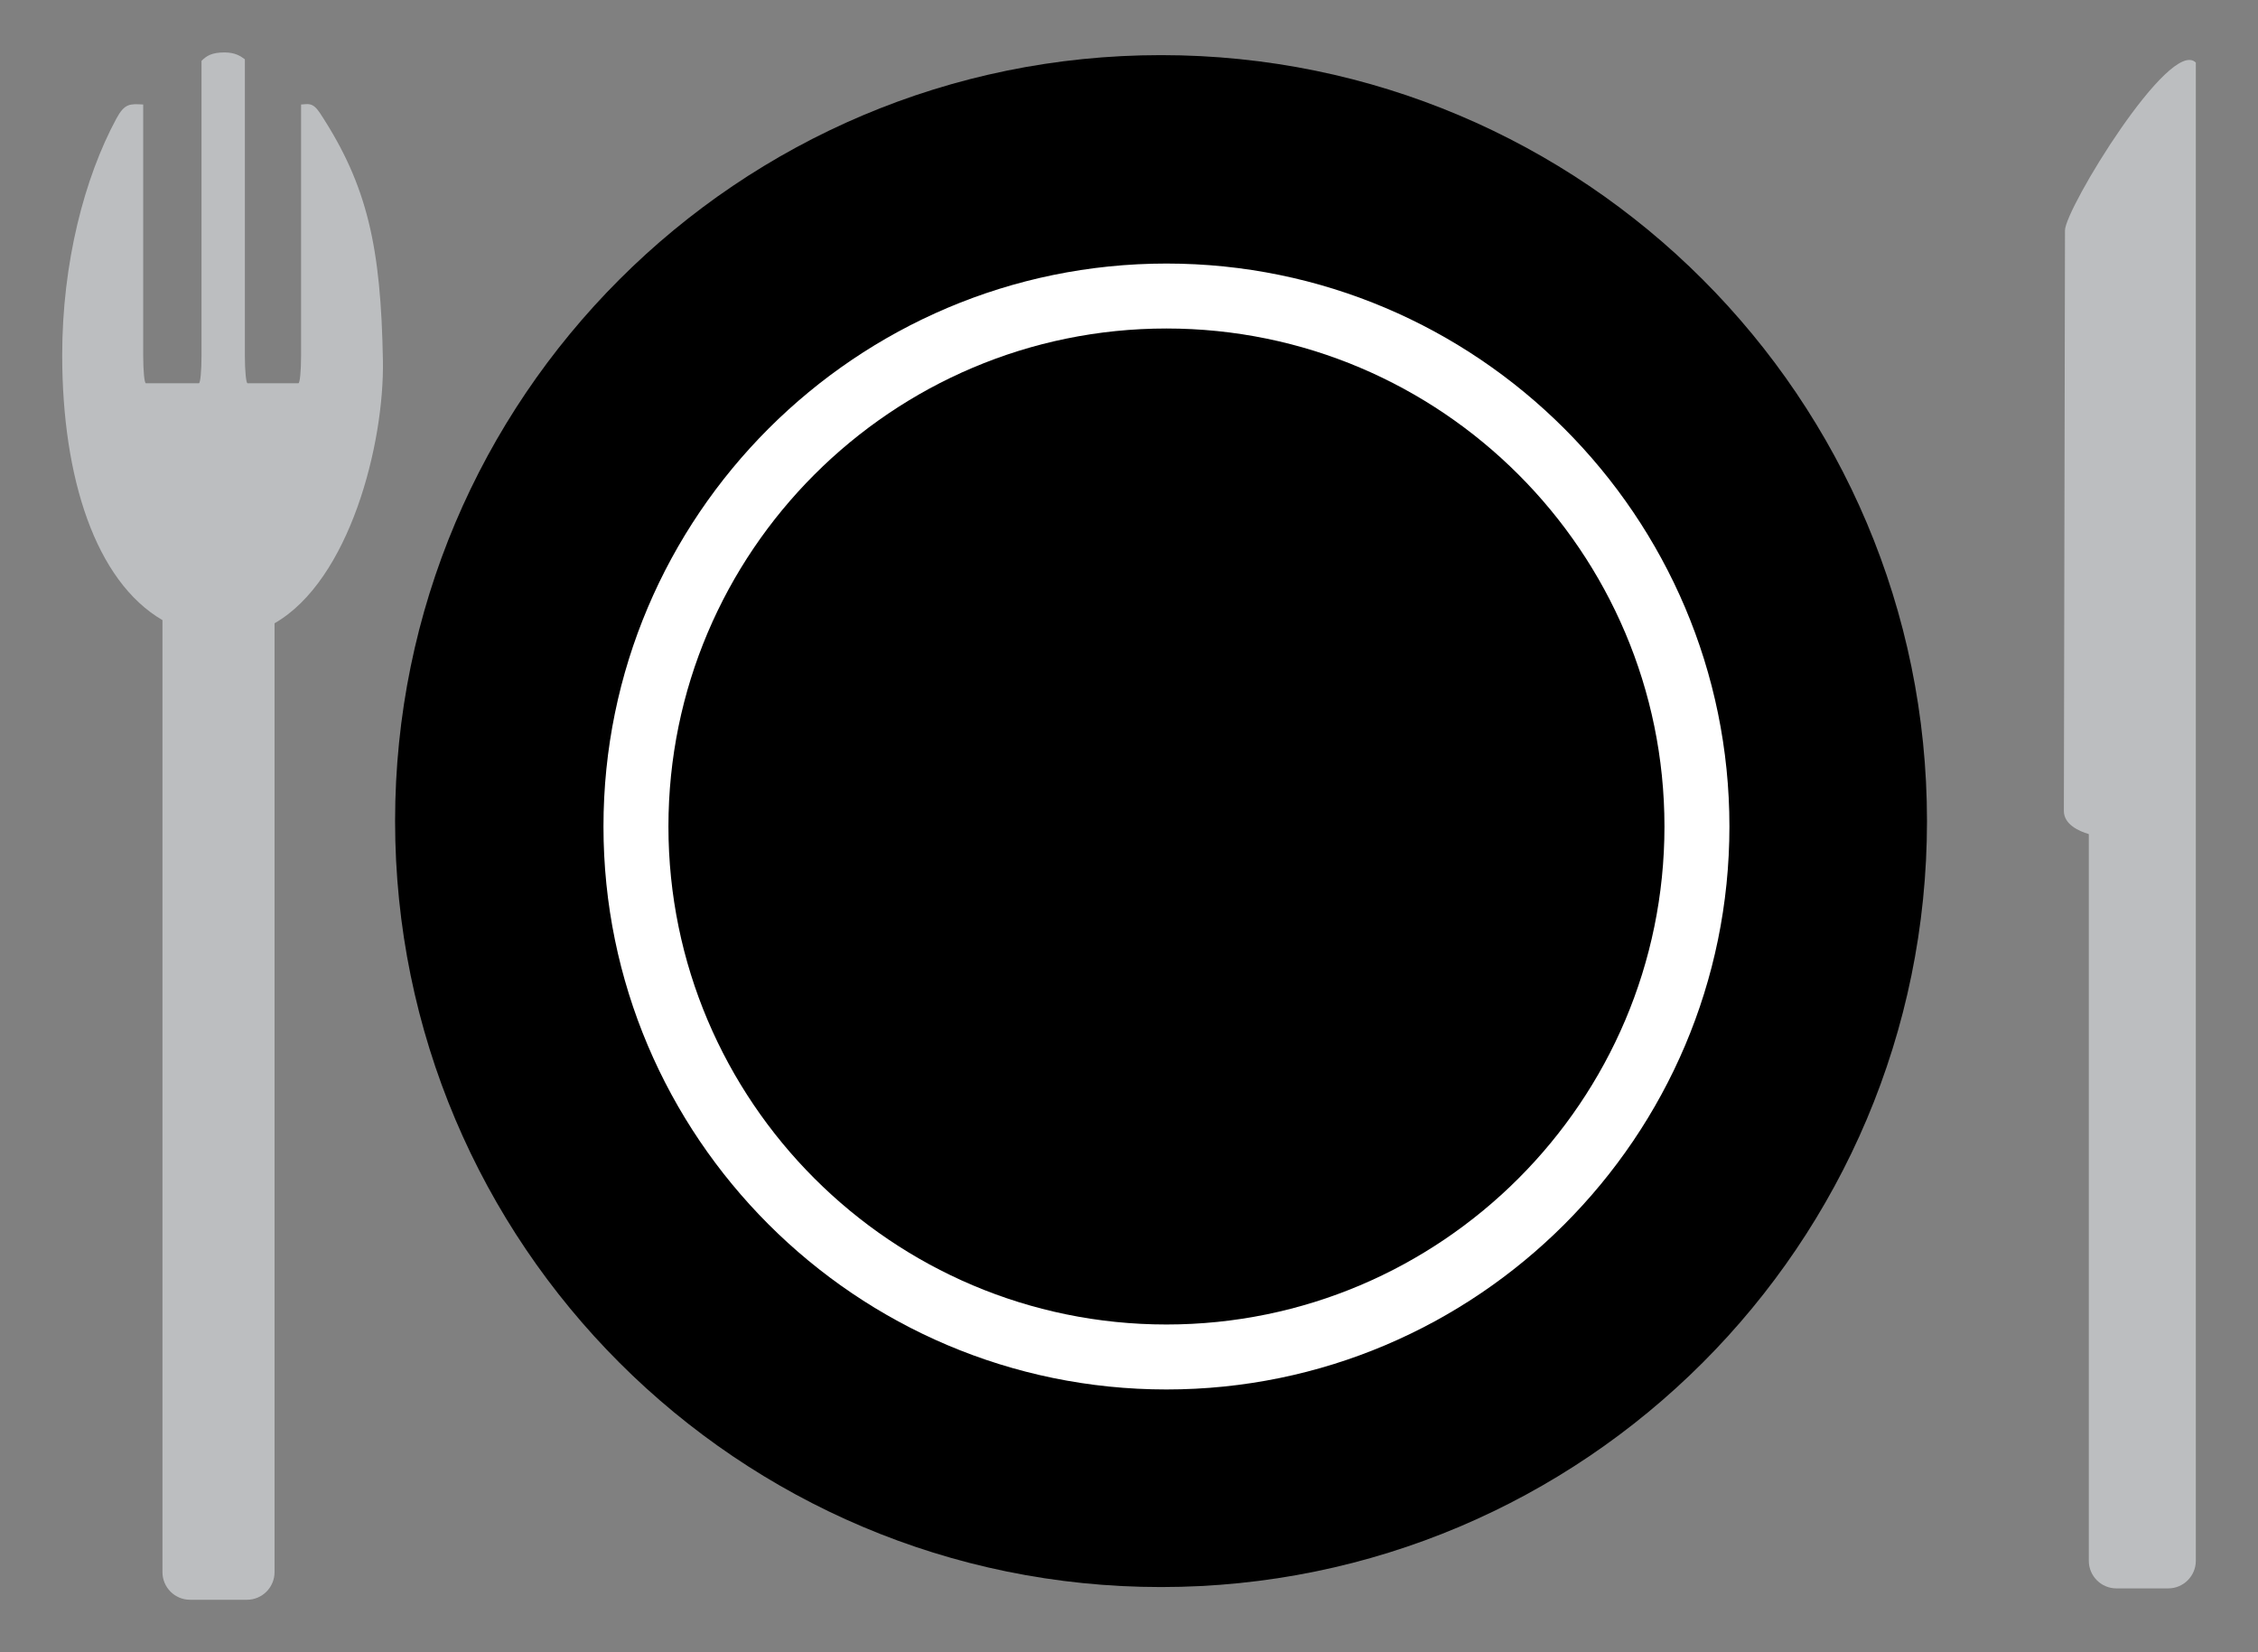 <?xml version="1.0" encoding="utf-8"?>
<!-- Generator: Adobe Illustrator 16.0.0, SVG Export Plug-In . SVG Version: 6.00 Build 0)  -->
<!DOCTYPE svg PUBLIC "-//W3C//DTD SVG 1.1//EN" "http://www.w3.org/Graphics/SVG/1.1/DTD/svg11.dtd">
<svg version="1.1" xmlns="http://www.w3.org/2000/svg" xmlns:xlink="http://www.w3.org/1999/xlink" x="0px" y="0px"
	 width="299.99px" height="219.5px" viewBox="0 0 299.99 219.5" enable-background="new 0 0 299.99 219.5" xml:space="preserve">
<rect x="0" y="0" width="299.99" height="219.5" fill="#808080" stroke="none"/>
<g id="Calque_2">
	<circle fill="#FFFFFF" cx="154.252" cy="109.084" r="83.243"/>
</g>
<g id="Calque_1">
	<g>
		<g>
			<path d="M154.253,7.324c-56.203,0-101.762,45.559-101.762,101.758c0,56.204,45.559,101.762,101.762,101.762
				c56.199,0,101.76-45.559,101.76-101.762C256.013,52.882,210.452,7.324,154.253,7.324z M154.97,184.594
				c-41.24,0-74.795-33.551-74.795-74.792c0-41.24,33.555-74.789,74.795-74.789s74.795,33.549,74.795,74.789
				C229.765,151.043,196.21,184.594,154.97,184.594z"/>
			<path d="M154.97,43.642c-36.482,0-66.164,29.678-66.164,66.16c0,36.483,29.682,66.161,66.164,66.161s66.164-29.678,66.164-66.161
				C221.134,73.32,191.452,43.642,154.97,43.642z"/>
		</g>
		<path fill="#BCBEC0" d="M50.872,47.865c-0.27-14.969-2.021-23.193-8.359-32.838c-0.994-1.518-1.617-1.168-2.512-1.143V47.25
			c0,2.021-0.16,3.666-0.354,3.666h-6.76c-0.193,0-0.354-1.645-0.354-3.666V7.88c-0.539-0.4-1.264-0.914-2.697-0.914
			c-1.719,0-2.41,0.463-3.063,1.12V47.25c0,2.021-0.156,3.666-0.35,3.666H19.38c-0.195,0-0.355-1.645-0.355-3.666V13.884
			c-1.77-0.097-2.469-0.16-3.568,1.879c-4.227,7.83-7.193,19.127-7.193,31.428c0,16.273,4.426,30.006,13.32,35.193v126.479
			c0,2.027,1.643,3.67,3.67,3.67h7.551c2.027,0,3.67-1.643,3.67-3.67V82.804C46.433,77.099,51.075,59.013,50.872,47.865z"/>
		<path fill="#BCBEC0" d="M274.347,30.605c0,2.832-0.148,74.432-0.148,77.129c0,1.791,1.977,2.68,3.313,3.08v96.538
			c0,2.025,1.643,3.67,3.67,3.67h6.877c2.027,0,3.67-1.645,3.67-3.67v-99.348V89.935V8.314
			C288.298,4.88,274.347,27.773,274.347,30.605z"/>
	</g>
</g>
</svg>
